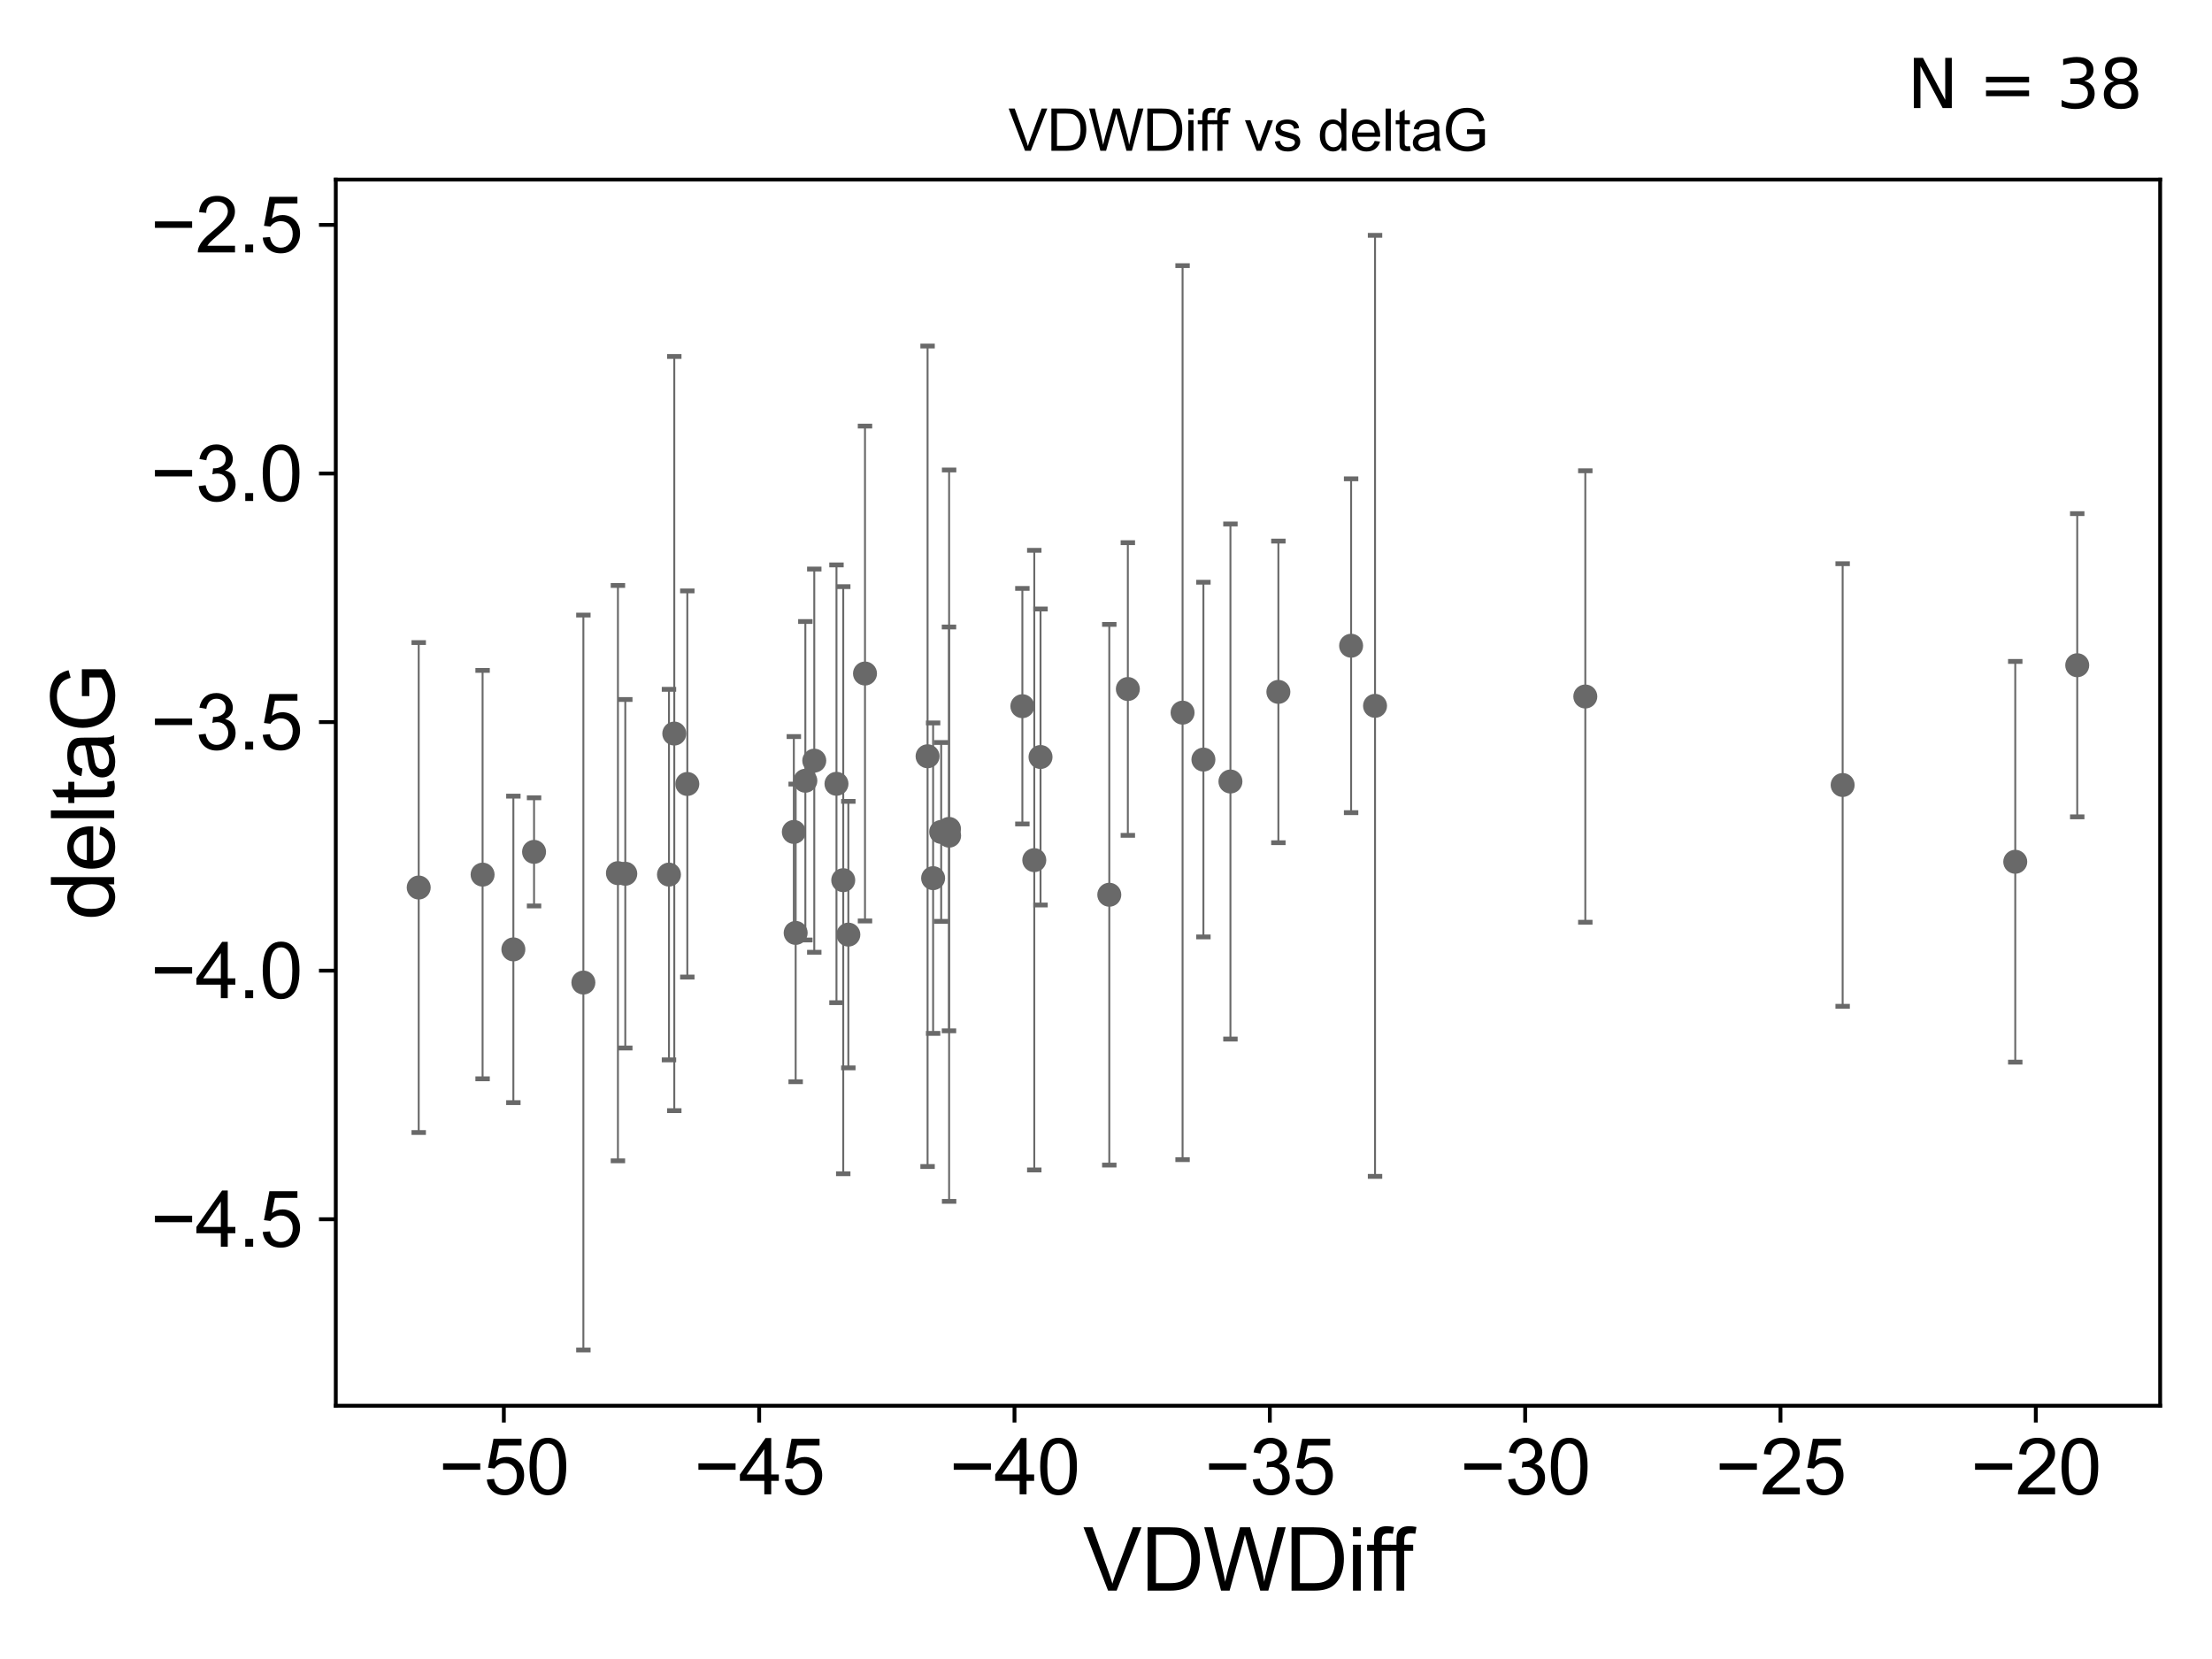 <?xml version="1.0" encoding="utf-8" standalone="no"?>
<!DOCTYPE svg PUBLIC "-//W3C//DTD SVG 1.1//EN"
  "http://www.w3.org/Graphics/SVG/1.1/DTD/svg11.dtd">
<svg xmlns:xlink="http://www.w3.org/1999/xlink" width="460.8pt" height="345.6pt" viewBox="0 0 460.8 345.6" xmlns="http://www.w3.org/2000/svg" version="1.1">
 <defs>
  <style type="text/css">*{stroke-linejoin: round; stroke-linecap: butt}</style>
 </defs>
 <g id="figure_1">
  <g id="patch_1">
   <path d="M 0 345.6 
L 460.8 345.6 
L 460.8 0 
L 0 0 
z
" style="fill: #ffffff"/>
  </g>
  <g id="axes_1">
   <g id="patch_2">
    <path d="M 69.95 292.84 
L 450 292.84 
L 450 37.411 
L 69.95 37.411 
z
" style="fill: #ffffff"/>
   </g>
   <g id="PathCollection_1">
    <defs>
     <path id="mc0dd5603f1" d="M 0 1.118 
C 0.297 1.118 0.581 1 0.791 0.791 
C 1 0.581 1.118 0.297 1.118 0 
C 1.118 -0.297 1 -0.581 0.791 -0.791 
C 0.581 -1 0.297 -1.118 0 -1.118 
C -0.297 -1.118 -0.581 -1 -0.791 -0.791 
C -1 -0.581 -1.118 -0.297 -1.118 0 
C -1.118 0.297 -1 0.581 -0.791 0.791 
C -0.581 1 -0.297 1.118 0 1.118 
z
" style="stroke: #696969"/>
    </defs>
    <g clip-path="url(#pb5e8faed58)">
     <use xlink:href="#mc0dd5603f1" x="165.371" y="173.308" style="fill: #696969; stroke: #696969"/>
     <use xlink:href="#mc0dd5603f1" x="128.725" y="181.894" style="fill: #696969; stroke: #696969"/>
     <use xlink:href="#mc0dd5603f1" x="169.627" y="158.456" style="fill: #696969; stroke: #696969"/>
     <use xlink:href="#mc0dd5603f1" x="87.225" y="184.888" style="fill: #696969; stroke: #696969"/>
     <use xlink:href="#mc0dd5603f1" x="196.065" y="173.307" style="fill: #696969; stroke: #696969"/>
     <use xlink:href="#mc0dd5603f1" x="167.769" y="162.642" style="fill: #696969; stroke: #696969"/>
     <use xlink:href="#mc0dd5603f1" x="165.752" y="194.342" style="fill: #696969; stroke: #696969"/>
     <use xlink:href="#mc0dd5603f1" x="130.259" y="182.02" style="fill: #696969; stroke: #696969"/>
     <use xlink:href="#mc0dd5603f1" x="106.943" y="197.775" style="fill: #696969; stroke: #696969"/>
     <use xlink:href="#mc0dd5603f1" x="180.194" y="140.308" style="fill: #696969; stroke: #696969"/>
     <use xlink:href="#mc0dd5603f1" x="212.978" y="147.112" style="fill: #696969; stroke: #696969"/>
     <use xlink:href="#mc0dd5603f1" x="140.466" y="152.814" style="fill: #696969; stroke: #696969"/>
     <use xlink:href="#mc0dd5603f1" x="100.533" y="182.199" style="fill: #696969; stroke: #696969"/>
     <use xlink:href="#mc0dd5603f1" x="197.691" y="172.677" style="fill: #696969; stroke: #696969"/>
     <use xlink:href="#mc0dd5603f1" x="139.359" y="182.194" style="fill: #696969; stroke: #696969"/>
     <use xlink:href="#mc0dd5603f1" x="215.46" y="179.182" style="fill: #696969; stroke: #696969"/>
     <use xlink:href="#mc0dd5603f1" x="174.253" y="163.28" style="fill: #696969; stroke: #696969"/>
     <use xlink:href="#mc0dd5603f1" x="197.717" y="174.083" style="fill: #696969; stroke: #696969"/>
     <use xlink:href="#mc0dd5603f1" x="193.231" y="157.545" style="fill: #696969; stroke: #696969"/>
     <use xlink:href="#mc0dd5603f1" x="121.528" y="204.683" style="fill: #696969; stroke: #696969"/>
     <use xlink:href="#mc0dd5603f1" x="194.385" y="182.938" style="fill: #696969; stroke: #696969"/>
     <use xlink:href="#mc0dd5603f1" x="175.662" y="183.358" style="fill: #696969; stroke: #696969"/>
     <use xlink:href="#mc0dd5603f1" x="111.254" y="177.459" style="fill: #696969; stroke: #696969"/>
     <use xlink:href="#mc0dd5603f1" x="143.181" y="163.318" style="fill: #696969; stroke: #696969"/>
     <use xlink:href="#mc0dd5603f1" x="176.726" y="194.697" style="fill: #696969; stroke: #696969"/>
     <use xlink:href="#mc0dd5603f1" x="266.31" y="144.134" style="fill: #696969; stroke: #696969"/>
     <use xlink:href="#mc0dd5603f1" x="231.086" y="186.39" style="fill: #696969; stroke: #696969"/>
     <use xlink:href="#mc0dd5603f1" x="281.46" y="134.518" style="fill: #696969; stroke: #696969"/>
     <use xlink:href="#mc0dd5603f1" x="250.693" y="158.234" style="fill: #696969; stroke: #696969"/>
     <use xlink:href="#mc0dd5603f1" x="216.761" y="157.697" style="fill: #696969; stroke: #696969"/>
     <use xlink:href="#mc0dd5603f1" x="246.352" y="148.456" style="fill: #696969; stroke: #696969"/>
     <use xlink:href="#mc0dd5603f1" x="286.446" y="147.04" style="fill: #696969; stroke: #696969"/>
     <use xlink:href="#mc0dd5603f1" x="234.951" y="143.534" style="fill: #696969; stroke: #696969"/>
     <use xlink:href="#mc0dd5603f1" x="256.322" y="162.803" style="fill: #696969; stroke: #696969"/>
     <use xlink:href="#mc0dd5603f1" x="330.249" y="145.094" style="fill: #696969; stroke: #696969"/>
     <use xlink:href="#mc0dd5603f1" x="419.815" y="179.524" style="fill: #696969; stroke: #696969"/>
     <use xlink:href="#mc0dd5603f1" x="383.857" y="163.531" style="fill: #696969; stroke: #696969"/>
     <use xlink:href="#mc0dd5603f1" x="432.725" y="138.58" style="fill: #696969; stroke: #696969"/>
    </g>
   </g>
   <g id="matplotlib.axis_1">
    <g id="xtick_1">
     <g id="line2d_1">
      <defs>
       <path id="m5064ff37ea" d="M 0 0 
L 0 3.5 
" style="stroke: #000000; stroke-width: 0.8"/>
      </defs>
      <g>
       <use xlink:href="#m5064ff37ea" x="104.959" y="292.84" style="stroke: #000000; stroke-width: 0.8"/>
      </g>
     </g>
     <g id="text_1">
      <!-- −50 -->
      <g transform="translate(91.389 311.293)scale(0.16 -0.16)">
       <defs>
        <path id="ArialMT-2212" d="M 3381 1997 
L 356 1997 
L 356 2522 
L 3381 2522 
L 3381 1997 
z
" transform="scale(0.016)"/>
        <path id="ArialMT-35" d="M 266 1200 
L 856 1250 
Q 922 819 1161 601 
Q 1400 384 1738 384 
Q 2144 384 2425 690 
Q 2706 997 2706 1503 
Q 2706 1984 2436 2262 
Q 2166 2541 1728 2541 
Q 1456 2541 1237 2417 
Q 1019 2294 894 2097 
L 366 2166 
L 809 4519 
L 3088 4519 
L 3088 3981 
L 1259 3981 
L 1013 2750 
Q 1425 3038 1878 3038 
Q 2478 3038 2890 2622 
Q 3303 2206 3303 1553 
Q 3303 931 2941 478 
Q 2500 -78 1738 -78 
Q 1113 -78 717 272 
Q 322 622 266 1200 
z
" transform="scale(0.016)"/>
        <path id="ArialMT-30" d="M 266 2259 
Q 266 3072 433 3567 
Q 600 4063 929 4331 
Q 1259 4600 1759 4600 
Q 2128 4600 2406 4451 
Q 2684 4303 2865 4023 
Q 3047 3744 3150 3342 
Q 3253 2941 3253 2259 
Q 3253 1453 3087 958 
Q 2922 463 2592 192 
Q 2263 -78 1759 -78 
Q 1097 -78 719 397 
Q 266 969 266 2259 
z
M 844 2259 
Q 844 1131 1108 757 
Q 1372 384 1759 384 
Q 2147 384 2411 759 
Q 2675 1134 2675 2259 
Q 2675 3391 2411 3762 
Q 2147 4134 1753 4134 
Q 1366 4134 1134 3806 
Q 844 3388 844 2259 
z
" transform="scale(0.016)"/>
       </defs>
       <use xlink:href="#ArialMT-2212"/>
       <use xlink:href="#ArialMT-35" x="58.398"/>
       <use xlink:href="#ArialMT-30" x="114.014"/>
      </g>
     </g>
    </g>
    <g id="xtick_2">
     <g id="line2d_2">
      <g>
       <use xlink:href="#m5064ff37ea" x="158.149" y="292.84" style="stroke: #000000; stroke-width: 0.8"/>
      </g>
     </g>
     <g id="text_2">
      <!-- −45 -->
      <g transform="translate(144.579 311.293)scale(0.16 -0.16)">
       <defs>
        <path id="ArialMT-34" d="M 2069 0 
L 2069 1097 
L 81 1097 
L 81 1613 
L 2172 4581 
L 2631 4581 
L 2631 1613 
L 3250 1613 
L 3250 1097 
L 2631 1097 
L 2631 0 
L 2069 0 
z
M 2069 1613 
L 2069 3678 
L 634 1613 
L 2069 1613 
z
" transform="scale(0.016)"/>
       </defs>
       <use xlink:href="#ArialMT-2212"/>
       <use xlink:href="#ArialMT-34" x="58.398"/>
       <use xlink:href="#ArialMT-35" x="114.014"/>
      </g>
     </g>
    </g>
    <g id="xtick_3">
     <g id="line2d_3">
      <g>
       <use xlink:href="#m5064ff37ea" x="211.338" y="292.84" style="stroke: #000000; stroke-width: 0.8"/>
      </g>
     </g>
     <g id="text_3">
      <!-- −40 -->
      <g transform="translate(197.768 311.293)scale(0.16 -0.16)">
       <use xlink:href="#ArialMT-2212"/>
       <use xlink:href="#ArialMT-34" x="58.398"/>
       <use xlink:href="#ArialMT-30" x="114.014"/>
      </g>
     </g>
    </g>
    <g id="xtick_4">
     <g id="line2d_4">
      <g>
       <use xlink:href="#m5064ff37ea" x="264.528" y="292.84" style="stroke: #000000; stroke-width: 0.8"/>
      </g>
     </g>
     <g id="text_4">
      <!-- −35 -->
      <g transform="translate(250.958 311.293)scale(0.16 -0.16)">
       <defs>
        <path id="ArialMT-33" d="M 269 1209 
L 831 1284 
Q 928 806 1161 595 
Q 1394 384 1728 384 
Q 2125 384 2398 659 
Q 2672 934 2672 1341 
Q 2672 1728 2419 1979 
Q 2166 2231 1775 2231 
Q 1616 2231 1378 2169 
L 1441 2663 
Q 1497 2656 1531 2656 
Q 1891 2656 2178 2843 
Q 2466 3031 2466 3422 
Q 2466 3731 2256 3934 
Q 2047 4138 1716 4138 
Q 1388 4138 1169 3931 
Q 950 3725 888 3313 
L 325 3413 
Q 428 3978 793 4289 
Q 1159 4600 1703 4600 
Q 2078 4600 2393 4439 
Q 2709 4278 2876 4000 
Q 3044 3722 3044 3409 
Q 3044 3113 2884 2869 
Q 2725 2625 2413 2481 
Q 2819 2388 3044 2092 
Q 3269 1797 3269 1353 
Q 3269 753 2831 336 
Q 2394 -81 1725 -81 
Q 1122 -81 723 278 
Q 325 638 269 1209 
z
" transform="scale(0.016)"/>
       </defs>
       <use xlink:href="#ArialMT-2212"/>
       <use xlink:href="#ArialMT-33" x="58.398"/>
       <use xlink:href="#ArialMT-35" x="114.014"/>
      </g>
     </g>
    </g>
    <g id="xtick_5">
     <g id="line2d_5">
      <g>
       <use xlink:href="#m5064ff37ea" x="317.718" y="292.84" style="stroke: #000000; stroke-width: 0.8"/>
      </g>
     </g>
     <g id="text_5">
      <!-- −30 -->
      <g transform="translate(304.148 311.293)scale(0.16 -0.16)">
       <use xlink:href="#ArialMT-2212"/>
       <use xlink:href="#ArialMT-33" x="58.398"/>
       <use xlink:href="#ArialMT-30" x="114.014"/>
      </g>
     </g>
    </g>
    <g id="xtick_6">
     <g id="line2d_6">
      <g>
       <use xlink:href="#m5064ff37ea" x="370.907" y="292.84" style="stroke: #000000; stroke-width: 0.8"/>
      </g>
     </g>
     <g id="text_6">
      <!-- −25 -->
      <g transform="translate(357.337 311.293)scale(0.16 -0.16)">
       <defs>
        <path id="ArialMT-32" d="M 3222 541 
L 3222 0 
L 194 0 
Q 188 203 259 391 
Q 375 700 629 1000 
Q 884 1300 1366 1694 
Q 2113 2306 2375 2664 
Q 2638 3022 2638 3341 
Q 2638 3675 2398 3904 
Q 2159 4134 1775 4134 
Q 1369 4134 1125 3890 
Q 881 3647 878 3216 
L 300 3275 
Q 359 3922 746 4261 
Q 1134 4600 1788 4600 
Q 2447 4600 2831 4234 
Q 3216 3869 3216 3328 
Q 3216 3053 3103 2787 
Q 2991 2522 2730 2228 
Q 2469 1934 1863 1422 
Q 1356 997 1212 845 
Q 1069 694 975 541 
L 3222 541 
z
" transform="scale(0.016)"/>
       </defs>
       <use xlink:href="#ArialMT-2212"/>
       <use xlink:href="#ArialMT-32" x="58.398"/>
       <use xlink:href="#ArialMT-35" x="114.014"/>
      </g>
     </g>
    </g>
    <g id="xtick_7">
     <g id="line2d_7">
      <g>
       <use xlink:href="#m5064ff37ea" x="424.097" y="292.84" style="stroke: #000000; stroke-width: 0.8"/>
      </g>
     </g>
     <g id="text_7">
      <!-- −20 -->
      <g transform="translate(410.527 311.293)scale(0.16 -0.16)">
       <use xlink:href="#ArialMT-2212"/>
       <use xlink:href="#ArialMT-32" x="58.398"/>
       <use xlink:href="#ArialMT-30" x="114.014"/>
      </g>
     </g>
    </g>
    <g id="text_8">
     <!-- VDWDiff -->
     <g transform="translate(225.634 331.357)scale(0.18 -0.18)">
      <defs>
       <path id="ArialMT-56" d="M 1803 0 
L 28 4581 
L 684 4581 
L 1875 1253 
Q 2019 853 2116 503 
Q 2222 878 2363 1253 
L 3600 4581 
L 4219 4581 
L 2425 0 
L 1803 0 
z
" transform="scale(0.016)"/>
       <path id="ArialMT-44" d="M 494 0 
L 494 4581 
L 2072 4581 
Q 2606 4581 2888 4516 
Q 3281 4425 3559 4188 
Q 3922 3881 4101 3404 
Q 4281 2928 4281 2316 
Q 4281 1794 4159 1391 
Q 4038 988 3847 723 
Q 3656 459 3429 307 
Q 3203 156 2883 78 
Q 2563 0 2147 0 
L 494 0 
z
M 1100 541 
L 2078 541 
Q 2531 541 2789 625 
Q 3047 709 3200 863 
Q 3416 1078 3536 1442 
Q 3656 1806 3656 2325 
Q 3656 3044 3420 3430 
Q 3184 3816 2847 3947 
Q 2603 4041 2063 4041 
L 1100 4041 
L 1100 541 
z
" transform="scale(0.016)"/>
       <path id="ArialMT-57" d="M 1294 0 
L 78 4581 
L 700 4581 
L 1397 1578 
Q 1509 1106 1591 641 
Q 1766 1375 1797 1488 
L 2669 4581 
L 3400 4581 
L 4056 2263 
Q 4303 1400 4413 641 
Q 4500 1075 4641 1638 
L 5359 4581 
L 5969 4581 
L 4713 0 
L 4128 0 
L 3163 3491 
Q 3041 3928 3019 4028 
Q 2947 3713 2884 3491 
L 1913 0 
L 1294 0 
z
" transform="scale(0.016)"/>
       <path id="ArialMT-69" d="M 425 3934 
L 425 4581 
L 988 4581 
L 988 3934 
L 425 3934 
z
M 425 0 
L 425 3319 
L 988 3319 
L 988 0 
L 425 0 
z
" transform="scale(0.016)"/>
       <path id="ArialMT-66" d="M 556 0 
L 556 2881 
L 59 2881 
L 59 3319 
L 556 3319 
L 556 3672 
Q 556 4006 616 4169 
Q 697 4388 901 4523 
Q 1106 4659 1475 4659 
Q 1713 4659 2000 4603 
L 1916 4113 
Q 1741 4144 1584 4144 
Q 1328 4144 1222 4034 
Q 1116 3925 1116 3625 
L 1116 3319 
L 1763 3319 
L 1763 2881 
L 1116 2881 
L 1116 0 
L 556 0 
z
" transform="scale(0.016)"/>
      </defs>
      <use xlink:href="#ArialMT-56"/>
      <use xlink:href="#ArialMT-44" x="66.699"/>
      <use xlink:href="#ArialMT-57" x="138.916"/>
      <use xlink:href="#ArialMT-44" x="233.301"/>
      <use xlink:href="#ArialMT-69" x="305.518"/>
      <use xlink:href="#ArialMT-66" x="327.734"/>
      <use xlink:href="#ArialMT-66" x="353.768"/>
     </g>
    </g>
   </g>
   <g id="matplotlib.axis_2">
    <g id="ytick_1">
     <g id="line2d_8">
      <defs>
       <path id="m01bcdef61e" d="M 0 0 
L -3.5 0 
" style="stroke: #000000; stroke-width: 0.8"/>
      </defs>
      <g>
       <use xlink:href="#m01bcdef61e" x="69.95" y="253.992" style="stroke: #000000; stroke-width: 0.8"/>
      </g>
     </g>
     <g id="text_9">
      <!-- −4.5 -->
      <g transform="translate(31.365 259.718)scale(0.16 -0.16)">
       <defs>
        <path id="ArialMT-2e" d="M 581 0 
L 581 641 
L 1222 641 
L 1222 0 
L 581 0 
z
" transform="scale(0.016)"/>
       </defs>
       <use xlink:href="#ArialMT-2212"/>
       <use xlink:href="#ArialMT-34" x="58.398"/>
       <use xlink:href="#ArialMT-2e" x="114.014"/>
       <use xlink:href="#ArialMT-35" x="141.797"/>
      </g>
     </g>
    </g>
    <g id="ytick_2">
     <g id="line2d_9">
      <g>
       <use xlink:href="#m01bcdef61e" x="69.95" y="202.207" style="stroke: #000000; stroke-width: 0.8"/>
      </g>
     </g>
     <g id="text_10">
      <!-- −4.0 -->
      <g transform="translate(31.365 207.933)scale(0.16 -0.16)">
       <use xlink:href="#ArialMT-2212"/>
       <use xlink:href="#ArialMT-34" x="58.398"/>
       <use xlink:href="#ArialMT-2e" x="114.014"/>
       <use xlink:href="#ArialMT-30" x="141.797"/>
      </g>
     </g>
    </g>
    <g id="ytick_3">
     <g id="line2d_10">
      <g>
       <use xlink:href="#m01bcdef61e" x="69.95" y="150.422" style="stroke: #000000; stroke-width: 0.8"/>
      </g>
     </g>
     <g id="text_11">
      <!-- −3.5 -->
      <g transform="translate(31.365 156.148)scale(0.16 -0.16)">
       <use xlink:href="#ArialMT-2212"/>
       <use xlink:href="#ArialMT-33" x="58.398"/>
       <use xlink:href="#ArialMT-2e" x="114.014"/>
       <use xlink:href="#ArialMT-35" x="141.797"/>
      </g>
     </g>
    </g>
    <g id="ytick_4">
     <g id="line2d_11">
      <g>
       <use xlink:href="#m01bcdef61e" x="69.95" y="98.637" style="stroke: #000000; stroke-width: 0.8"/>
      </g>
     </g>
     <g id="text_12">
      <!-- −3.0 -->
      <g transform="translate(31.365 104.363)scale(0.16 -0.16)">
       <use xlink:href="#ArialMT-2212"/>
       <use xlink:href="#ArialMT-33" x="58.398"/>
       <use xlink:href="#ArialMT-2e" x="114.014"/>
       <use xlink:href="#ArialMT-30" x="141.797"/>
      </g>
     </g>
    </g>
    <g id="ytick_5">
     <g id="line2d_12">
      <g>
       <use xlink:href="#m01bcdef61e" x="69.95" y="46.852" style="stroke: #000000; stroke-width: 0.8"/>
      </g>
     </g>
     <g id="text_13">
      <!-- −2.5 -->
      <g transform="translate(31.365 52.578)scale(0.16 -0.16)">
       <use xlink:href="#ArialMT-2212"/>
       <use xlink:href="#ArialMT-32" x="58.398"/>
       <use xlink:href="#ArialMT-2e" x="114.014"/>
       <use xlink:href="#ArialMT-35" x="141.797"/>
      </g>
     </g>
    </g>
    <g id="text_14">
     <!-- deltaG -->
     <g transform="translate(23.788 191.64)rotate(-90)scale(0.18 -0.18)">
      <defs>
       <path id="ArialMT-64" d="M 2575 0 
L 2575 419 
Q 2259 -75 1647 -75 
Q 1250 -75 917 144 
Q 584 363 401 755 
Q 219 1147 219 1656 
Q 219 2153 384 2558 
Q 550 2963 881 3178 
Q 1213 3394 1622 3394 
Q 1922 3394 2156 3267 
Q 2391 3141 2538 2938 
L 2538 4581 
L 3097 4581 
L 3097 0 
L 2575 0 
z
M 797 1656 
Q 797 1019 1065 703 
Q 1334 388 1700 388 
Q 2069 388 2326 689 
Q 2584 991 2584 1609 
Q 2584 2291 2321 2609 
Q 2059 2928 1675 2928 
Q 1300 2928 1048 2622 
Q 797 2316 797 1656 
z
" transform="scale(0.016)"/>
       <path id="ArialMT-65" d="M 2694 1069 
L 3275 997 
Q 3138 488 2766 206 
Q 2394 -75 1816 -75 
Q 1088 -75 661 373 
Q 234 822 234 1631 
Q 234 2469 665 2931 
Q 1097 3394 1784 3394 
Q 2450 3394 2872 2941 
Q 3294 2488 3294 1666 
Q 3294 1616 3291 1516 
L 816 1516 
Q 847 969 1125 678 
Q 1403 388 1819 388 
Q 2128 388 2347 550 
Q 2566 713 2694 1069 
z
M 847 1978 
L 2700 1978 
Q 2663 2397 2488 2606 
Q 2219 2931 1791 2931 
Q 1403 2931 1139 2672 
Q 875 2413 847 1978 
z
" transform="scale(0.016)"/>
       <path id="ArialMT-6c" d="M 409 0 
L 409 4581 
L 972 4581 
L 972 0 
L 409 0 
z
" transform="scale(0.016)"/>
       <path id="ArialMT-74" d="M 1650 503 
L 1731 6 
Q 1494 -44 1306 -44 
Q 1000 -44 831 53 
Q 663 150 594 308 
Q 525 466 525 972 
L 525 2881 
L 113 2881 
L 113 3319 
L 525 3319 
L 525 4141 
L 1084 4478 
L 1084 3319 
L 1650 3319 
L 1650 2881 
L 1084 2881 
L 1084 941 
Q 1084 700 1114 631 
Q 1144 563 1211 522 
Q 1278 481 1403 481 
Q 1497 481 1650 503 
z
" transform="scale(0.016)"/>
       <path id="ArialMT-61" d="M 2588 409 
Q 2275 144 1986 34 
Q 1697 -75 1366 -75 
Q 819 -75 525 192 
Q 231 459 231 875 
Q 231 1119 342 1320 
Q 453 1522 633 1644 
Q 813 1766 1038 1828 
Q 1203 1872 1538 1913 
Q 2219 1994 2541 2106 
Q 2544 2222 2544 2253 
Q 2544 2597 2384 2738 
Q 2169 2928 1744 2928 
Q 1347 2928 1158 2789 
Q 969 2650 878 2297 
L 328 2372 
Q 403 2725 575 2942 
Q 747 3159 1072 3276 
Q 1397 3394 1825 3394 
Q 2250 3394 2515 3294 
Q 2781 3194 2906 3042 
Q 3031 2891 3081 2659 
Q 3109 2516 3109 2141 
L 3109 1391 
Q 3109 606 3145 398 
Q 3181 191 3288 0 
L 2700 0 
Q 2613 175 2588 409 
z
M 2541 1666 
Q 2234 1541 1622 1453 
Q 1275 1403 1131 1340 
Q 988 1278 909 1158 
Q 831 1038 831 891 
Q 831 666 1001 516 
Q 1172 366 1500 366 
Q 1825 366 2078 508 
Q 2331 650 2450 897 
Q 2541 1088 2541 1459 
L 2541 1666 
z
" transform="scale(0.016)"/>
       <path id="ArialMT-47" d="M 2638 1797 
L 2638 2334 
L 4578 2338 
L 4578 638 
Q 4131 281 3656 101 
Q 3181 -78 2681 -78 
Q 2006 -78 1454 211 
Q 903 500 622 1047 
Q 341 1594 341 2269 
Q 341 2938 620 3517 
Q 900 4097 1425 4378 
Q 1950 4659 2634 4659 
Q 3131 4659 3532 4498 
Q 3934 4338 4162 4050 
Q 4391 3763 4509 3300 
L 3963 3150 
Q 3859 3500 3706 3700 
Q 3553 3900 3268 4020 
Q 2984 4141 2638 4141 
Q 2222 4141 1919 4014 
Q 1616 3888 1430 3681 
Q 1244 3475 1141 3228 
Q 966 2803 966 2306 
Q 966 1694 1177 1281 
Q 1388 869 1791 669 
Q 2194 469 2647 469 
Q 3041 469 3416 620 
Q 3791 772 3984 944 
L 3984 1797 
L 2638 1797 
z
" transform="scale(0.016)"/>
      </defs>
      <use xlink:href="#ArialMT-64"/>
      <use xlink:href="#ArialMT-65" x="55.615"/>
      <use xlink:href="#ArialMT-6c" x="111.23"/>
      <use xlink:href="#ArialMT-74" x="133.447"/>
      <use xlink:href="#ArialMT-61" x="161.23"/>
      <use xlink:href="#ArialMT-47" x="216.846"/>
     </g>
    </g>
   </g>
   <g id="LineCollection_1">
    <path d="M 165.371 193.176 
L 165.371 153.44 
" clip-path="url(#pb5e8faed58)" style="fill: none; stroke: #696969; stroke-width: 0.4"/>
    <path d="M 128.725 241.824 
L 128.725 121.965 
" clip-path="url(#pb5e8faed58)" style="fill: none; stroke: #696969; stroke-width: 0.4"/>
    <path d="M 169.627 198.37 
L 169.627 118.543 
" clip-path="url(#pb5e8faed58)" style="fill: none; stroke: #696969; stroke-width: 0.4"/>
    <path d="M 87.225 235.92 
L 87.225 133.857 
" clip-path="url(#pb5e8faed58)" style="fill: none; stroke: #696969; stroke-width: 0.4"/>
    <path d="M 196.065 191.937 
L 196.065 154.676 
" clip-path="url(#pb5e8faed58)" style="fill: none; stroke: #696969; stroke-width: 0.4"/>
    <path d="M 167.769 195.812 
L 167.769 129.472 
" clip-path="url(#pb5e8faed58)" style="fill: none; stroke: #696969; stroke-width: 0.4"/>
    <path d="M 165.752 225.347 
L 165.752 163.338 
" clip-path="url(#pb5e8faed58)" style="fill: none; stroke: #696969; stroke-width: 0.4"/>
    <path d="M 130.259 218.32 
L 130.259 145.721 
" clip-path="url(#pb5e8faed58)" style="fill: none; stroke: #696969; stroke-width: 0.4"/>
    <path d="M 106.943 229.7 
L 106.943 165.851 
" clip-path="url(#pb5e8faed58)" style="fill: none; stroke: #696969; stroke-width: 0.4"/>
    <path d="M 180.194 191.854 
L 180.194 88.763 
" clip-path="url(#pb5e8faed58)" style="fill: none; stroke: #696969; stroke-width: 0.4"/>
    <path d="M 212.978 171.645 
L 212.978 122.578 
" clip-path="url(#pb5e8faed58)" style="fill: none; stroke: #696969; stroke-width: 0.4"/>
    <path d="M 140.466 231.372 
L 140.466 74.256 
" clip-path="url(#pb5e8faed58)" style="fill: none; stroke: #696969; stroke-width: 0.4"/>
    <path d="M 100.533 224.736 
L 100.533 139.662 
" clip-path="url(#pb5e8faed58)" style="fill: none; stroke: #696969; stroke-width: 0.4"/>
    <path d="M 197.691 214.738 
L 197.691 130.616 
" clip-path="url(#pb5e8faed58)" style="fill: none; stroke: #696969; stroke-width: 0.4"/>
    <path d="M 139.359 220.79 
L 139.359 143.599 
" clip-path="url(#pb5e8faed58)" style="fill: none; stroke: #696969; stroke-width: 0.4"/>
    <path d="M 215.46 243.721 
L 215.46 114.643 
" clip-path="url(#pb5e8faed58)" style="fill: none; stroke: #696969; stroke-width: 0.4"/>
    <path d="M 174.253 208.877 
L 174.253 117.683 
" clip-path="url(#pb5e8faed58)" style="fill: none; stroke: #696969; stroke-width: 0.4"/>
    <path d="M 197.717 250.264 
L 197.717 97.902 
" clip-path="url(#pb5e8faed58)" style="fill: none; stroke: #696969; stroke-width: 0.4"/>
    <path d="M 193.231 243.006 
L 193.231 72.084 
" clip-path="url(#pb5e8faed58)" style="fill: none; stroke: #696969; stroke-width: 0.4"/>
    <path d="M 121.528 281.23 
L 121.528 128.137 
" clip-path="url(#pb5e8faed58)" style="fill: none; stroke: #696969; stroke-width: 0.4"/>
    <path d="M 194.385 215.274 
L 194.385 150.602 
" clip-path="url(#pb5e8faed58)" style="fill: none; stroke: #696969; stroke-width: 0.4"/>
    <path d="M 175.662 244.51 
L 175.662 122.206 
" clip-path="url(#pb5e8faed58)" style="fill: none; stroke: #696969; stroke-width: 0.4"/>
    <path d="M 111.254 188.724 
L 111.254 166.194 
" clip-path="url(#pb5e8faed58)" style="fill: none; stroke: #696969; stroke-width: 0.4"/>
    <path d="M 143.181 203.539 
L 143.181 123.098 
" clip-path="url(#pb5e8faed58)" style="fill: none; stroke: #696969; stroke-width: 0.4"/>
    <path d="M 176.726 222.455 
L 176.726 166.939 
" clip-path="url(#pb5e8faed58)" style="fill: none; stroke: #696969; stroke-width: 0.4"/>
    <path d="M 266.31 175.549 
L 266.31 112.719 
" clip-path="url(#pb5e8faed58)" style="fill: none; stroke: #696969; stroke-width: 0.4"/>
    <path d="M 231.086 242.708 
L 231.086 130.073 
" clip-path="url(#pb5e8faed58)" style="fill: none; stroke: #696969; stroke-width: 0.4"/>
    <path d="M 281.46 169.29 
L 281.46 99.746 
" clip-path="url(#pb5e8faed58)" style="fill: none; stroke: #696969; stroke-width: 0.4"/>
    <path d="M 250.693 195.176 
L 250.693 121.291 
" clip-path="url(#pb5e8faed58)" style="fill: none; stroke: #696969; stroke-width: 0.4"/>
    <path d="M 216.761 188.532 
L 216.761 126.861 
" clip-path="url(#pb5e8faed58)" style="fill: none; stroke: #696969; stroke-width: 0.4"/>
    <path d="M 246.352 241.574 
L 246.352 55.337 
" clip-path="url(#pb5e8faed58)" style="fill: none; stroke: #696969; stroke-width: 0.4"/>
    <path d="M 286.446 245.058 
L 286.446 49.022 
" clip-path="url(#pb5e8faed58)" style="fill: none; stroke: #696969; stroke-width: 0.4"/>
    <path d="M 234.951 174.017 
L 234.951 113.051 
" clip-path="url(#pb5e8faed58)" style="fill: none; stroke: #696969; stroke-width: 0.4"/>
    <path d="M 256.322 216.453 
L 256.322 109.153 
" clip-path="url(#pb5e8faed58)" style="fill: none; stroke: #696969; stroke-width: 0.4"/>
    <path d="M 330.249 192.115 
L 330.249 98.072 
" clip-path="url(#pb5e8faed58)" style="fill: none; stroke: #696969; stroke-width: 0.4"/>
    <path d="M 419.815 221.264 
L 419.815 137.785 
" clip-path="url(#pb5e8faed58)" style="fill: none; stroke: #696969; stroke-width: 0.4"/>
    <path d="M 383.857 209.629 
L 383.857 117.434 
" clip-path="url(#pb5e8faed58)" style="fill: none; stroke: #696969; stroke-width: 0.4"/>
    <path d="M 432.725 170.165 
L 432.725 106.994 
" clip-path="url(#pb5e8faed58)" style="fill: none; stroke: #696969; stroke-width: 0.4"/>
   </g>
   <g id="line2d_13">
    <defs>
     <path id="m890c9f8a53" d="M 1.5 0 
L -1.5 -0 
" style="stroke: #696969"/>
    </defs>
    <g clip-path="url(#pb5e8faed58)">
     <use xlink:href="#m890c9f8a53" x="165.371" y="193.176" style="fill: #696969; stroke: #696969"/>
     <use xlink:href="#m890c9f8a53" x="128.725" y="241.824" style="fill: #696969; stroke: #696969"/>
     <use xlink:href="#m890c9f8a53" x="169.627" y="198.37" style="fill: #696969; stroke: #696969"/>
     <use xlink:href="#m890c9f8a53" x="87.225" y="235.92" style="fill: #696969; stroke: #696969"/>
     <use xlink:href="#m890c9f8a53" x="196.065" y="191.937" style="fill: #696969; stroke: #696969"/>
     <use xlink:href="#m890c9f8a53" x="167.769" y="195.812" style="fill: #696969; stroke: #696969"/>
     <use xlink:href="#m890c9f8a53" x="165.752" y="225.347" style="fill: #696969; stroke: #696969"/>
     <use xlink:href="#m890c9f8a53" x="130.259" y="218.32" style="fill: #696969; stroke: #696969"/>
     <use xlink:href="#m890c9f8a53" x="106.943" y="229.7" style="fill: #696969; stroke: #696969"/>
     <use xlink:href="#m890c9f8a53" x="180.194" y="191.854" style="fill: #696969; stroke: #696969"/>
     <use xlink:href="#m890c9f8a53" x="212.978" y="171.645" style="fill: #696969; stroke: #696969"/>
     <use xlink:href="#m890c9f8a53" x="140.466" y="231.372" style="fill: #696969; stroke: #696969"/>
     <use xlink:href="#m890c9f8a53" x="100.533" y="224.736" style="fill: #696969; stroke: #696969"/>
     <use xlink:href="#m890c9f8a53" x="197.691" y="214.738" style="fill: #696969; stroke: #696969"/>
     <use xlink:href="#m890c9f8a53" x="139.359" y="220.79" style="fill: #696969; stroke: #696969"/>
     <use xlink:href="#m890c9f8a53" x="215.46" y="243.721" style="fill: #696969; stroke: #696969"/>
     <use xlink:href="#m890c9f8a53" x="174.253" y="208.877" style="fill: #696969; stroke: #696969"/>
     <use xlink:href="#m890c9f8a53" x="197.717" y="250.264" style="fill: #696969; stroke: #696969"/>
     <use xlink:href="#m890c9f8a53" x="193.231" y="243.006" style="fill: #696969; stroke: #696969"/>
     <use xlink:href="#m890c9f8a53" x="121.528" y="281.23" style="fill: #696969; stroke: #696969"/>
     <use xlink:href="#m890c9f8a53" x="194.385" y="215.274" style="fill: #696969; stroke: #696969"/>
     <use xlink:href="#m890c9f8a53" x="175.662" y="244.51" style="fill: #696969; stroke: #696969"/>
     <use xlink:href="#m890c9f8a53" x="111.254" y="188.724" style="fill: #696969; stroke: #696969"/>
     <use xlink:href="#m890c9f8a53" x="143.181" y="203.539" style="fill: #696969; stroke: #696969"/>
     <use xlink:href="#m890c9f8a53" x="176.726" y="222.455" style="fill: #696969; stroke: #696969"/>
     <use xlink:href="#m890c9f8a53" x="266.31" y="175.549" style="fill: #696969; stroke: #696969"/>
     <use xlink:href="#m890c9f8a53" x="231.086" y="242.708" style="fill: #696969; stroke: #696969"/>
     <use xlink:href="#m890c9f8a53" x="281.46" y="169.29" style="fill: #696969; stroke: #696969"/>
     <use xlink:href="#m890c9f8a53" x="250.693" y="195.176" style="fill: #696969; stroke: #696969"/>
     <use xlink:href="#m890c9f8a53" x="216.761" y="188.532" style="fill: #696969; stroke: #696969"/>
     <use xlink:href="#m890c9f8a53" x="246.352" y="241.574" style="fill: #696969; stroke: #696969"/>
     <use xlink:href="#m890c9f8a53" x="286.446" y="245.058" style="fill: #696969; stroke: #696969"/>
     <use xlink:href="#m890c9f8a53" x="234.951" y="174.017" style="fill: #696969; stroke: #696969"/>
     <use xlink:href="#m890c9f8a53" x="256.322" y="216.453" style="fill: #696969; stroke: #696969"/>
     <use xlink:href="#m890c9f8a53" x="330.249" y="192.115" style="fill: #696969; stroke: #696969"/>
     <use xlink:href="#m890c9f8a53" x="419.815" y="221.264" style="fill: #696969; stroke: #696969"/>
     <use xlink:href="#m890c9f8a53" x="383.857" y="209.629" style="fill: #696969; stroke: #696969"/>
     <use xlink:href="#m890c9f8a53" x="432.725" y="170.165" style="fill: #696969; stroke: #696969"/>
    </g>
   </g>
   <g id="line2d_14">
    <g clip-path="url(#pb5e8faed58)">
     <use xlink:href="#m890c9f8a53" x="165.371" y="153.44" style="fill: #696969; stroke: #696969"/>
     <use xlink:href="#m890c9f8a53" x="128.725" y="121.965" style="fill: #696969; stroke: #696969"/>
     <use xlink:href="#m890c9f8a53" x="169.627" y="118.543" style="fill: #696969; stroke: #696969"/>
     <use xlink:href="#m890c9f8a53" x="87.225" y="133.857" style="fill: #696969; stroke: #696969"/>
     <use xlink:href="#m890c9f8a53" x="196.065" y="154.676" style="fill: #696969; stroke: #696969"/>
     <use xlink:href="#m890c9f8a53" x="167.769" y="129.472" style="fill: #696969; stroke: #696969"/>
     <use xlink:href="#m890c9f8a53" x="165.752" y="163.338" style="fill: #696969; stroke: #696969"/>
     <use xlink:href="#m890c9f8a53" x="130.259" y="145.721" style="fill: #696969; stroke: #696969"/>
     <use xlink:href="#m890c9f8a53" x="106.943" y="165.851" style="fill: #696969; stroke: #696969"/>
     <use xlink:href="#m890c9f8a53" x="180.194" y="88.763" style="fill: #696969; stroke: #696969"/>
     <use xlink:href="#m890c9f8a53" x="212.978" y="122.578" style="fill: #696969; stroke: #696969"/>
     <use xlink:href="#m890c9f8a53" x="140.466" y="74.256" style="fill: #696969; stroke: #696969"/>
     <use xlink:href="#m890c9f8a53" x="100.533" y="139.662" style="fill: #696969; stroke: #696969"/>
     <use xlink:href="#m890c9f8a53" x="197.691" y="130.616" style="fill: #696969; stroke: #696969"/>
     <use xlink:href="#m890c9f8a53" x="139.359" y="143.599" style="fill: #696969; stroke: #696969"/>
     <use xlink:href="#m890c9f8a53" x="215.46" y="114.643" style="fill: #696969; stroke: #696969"/>
     <use xlink:href="#m890c9f8a53" x="174.253" y="117.683" style="fill: #696969; stroke: #696969"/>
     <use xlink:href="#m890c9f8a53" x="197.717" y="97.902" style="fill: #696969; stroke: #696969"/>
     <use xlink:href="#m890c9f8a53" x="193.231" y="72.084" style="fill: #696969; stroke: #696969"/>
     <use xlink:href="#m890c9f8a53" x="121.528" y="128.137" style="fill: #696969; stroke: #696969"/>
     <use xlink:href="#m890c9f8a53" x="194.385" y="150.602" style="fill: #696969; stroke: #696969"/>
     <use xlink:href="#m890c9f8a53" x="175.662" y="122.206" style="fill: #696969; stroke: #696969"/>
     <use xlink:href="#m890c9f8a53" x="111.254" y="166.194" style="fill: #696969; stroke: #696969"/>
     <use xlink:href="#m890c9f8a53" x="143.181" y="123.098" style="fill: #696969; stroke: #696969"/>
     <use xlink:href="#m890c9f8a53" x="176.726" y="166.939" style="fill: #696969; stroke: #696969"/>
     <use xlink:href="#m890c9f8a53" x="266.31" y="112.719" style="fill: #696969; stroke: #696969"/>
     <use xlink:href="#m890c9f8a53" x="231.086" y="130.073" style="fill: #696969; stroke: #696969"/>
     <use xlink:href="#m890c9f8a53" x="281.46" y="99.746" style="fill: #696969; stroke: #696969"/>
     <use xlink:href="#m890c9f8a53" x="250.693" y="121.291" style="fill: #696969; stroke: #696969"/>
     <use xlink:href="#m890c9f8a53" x="216.761" y="126.861" style="fill: #696969; stroke: #696969"/>
     <use xlink:href="#m890c9f8a53" x="246.352" y="55.337" style="fill: #696969; stroke: #696969"/>
     <use xlink:href="#m890c9f8a53" x="286.446" y="49.022" style="fill: #696969; stroke: #696969"/>
     <use xlink:href="#m890c9f8a53" x="234.951" y="113.051" style="fill: #696969; stroke: #696969"/>
     <use xlink:href="#m890c9f8a53" x="256.322" y="109.153" style="fill: #696969; stroke: #696969"/>
     <use xlink:href="#m890c9f8a53" x="330.249" y="98.072" style="fill: #696969; stroke: #696969"/>
     <use xlink:href="#m890c9f8a53" x="419.815" y="137.785" style="fill: #696969; stroke: #696969"/>
     <use xlink:href="#m890c9f8a53" x="383.857" y="117.434" style="fill: #696969; stroke: #696969"/>
     <use xlink:href="#m890c9f8a53" x="432.725" y="106.994" style="fill: #696969; stroke: #696969"/>
    </g>
   </g>
   <g id="line2d_15">
    <defs>
     <path id="m95c50b1f7e" d="M 0 2 
C 0.53 2 1.039 1.789 1.414 1.414 
C 1.789 1.039 2 0.53 2 0 
C 2 -0.53 1.789 -1.039 1.414 -1.414 
C 1.039 -1.789 0.53 -2 0 -2 
C -0.53 -2 -1.039 -1.789 -1.414 -1.414 
C -1.789 -1.039 -2 -0.53 -2 0 
C -2 0.53 -1.789 1.039 -1.414 1.414 
C -1.039 1.789 -0.53 2 0 2 
z
" style="stroke: #696969"/>
    </defs>
    <g clip-path="url(#pb5e8faed58)">
     <use xlink:href="#m95c50b1f7e" x="165.371" y="173.308" style="fill: #696969; stroke: #696969"/>
     <use xlink:href="#m95c50b1f7e" x="128.725" y="181.894" style="fill: #696969; stroke: #696969"/>
     <use xlink:href="#m95c50b1f7e" x="169.627" y="158.456" style="fill: #696969; stroke: #696969"/>
     <use xlink:href="#m95c50b1f7e" x="87.225" y="184.888" style="fill: #696969; stroke: #696969"/>
     <use xlink:href="#m95c50b1f7e" x="196.065" y="173.307" style="fill: #696969; stroke: #696969"/>
     <use xlink:href="#m95c50b1f7e" x="167.769" y="162.642" style="fill: #696969; stroke: #696969"/>
     <use xlink:href="#m95c50b1f7e" x="165.752" y="194.342" style="fill: #696969; stroke: #696969"/>
     <use xlink:href="#m95c50b1f7e" x="130.259" y="182.02" style="fill: #696969; stroke: #696969"/>
     <use xlink:href="#m95c50b1f7e" x="106.943" y="197.775" style="fill: #696969; stroke: #696969"/>
     <use xlink:href="#m95c50b1f7e" x="180.194" y="140.308" style="fill: #696969; stroke: #696969"/>
     <use xlink:href="#m95c50b1f7e" x="212.978" y="147.112" style="fill: #696969; stroke: #696969"/>
     <use xlink:href="#m95c50b1f7e" x="140.466" y="152.814" style="fill: #696969; stroke: #696969"/>
     <use xlink:href="#m95c50b1f7e" x="100.533" y="182.199" style="fill: #696969; stroke: #696969"/>
     <use xlink:href="#m95c50b1f7e" x="197.691" y="172.677" style="fill: #696969; stroke: #696969"/>
     <use xlink:href="#m95c50b1f7e" x="139.359" y="182.194" style="fill: #696969; stroke: #696969"/>
     <use xlink:href="#m95c50b1f7e" x="215.46" y="179.182" style="fill: #696969; stroke: #696969"/>
     <use xlink:href="#m95c50b1f7e" x="174.253" y="163.28" style="fill: #696969; stroke: #696969"/>
     <use xlink:href="#m95c50b1f7e" x="197.717" y="174.083" style="fill: #696969; stroke: #696969"/>
     <use xlink:href="#m95c50b1f7e" x="193.231" y="157.545" style="fill: #696969; stroke: #696969"/>
     <use xlink:href="#m95c50b1f7e" x="121.528" y="204.683" style="fill: #696969; stroke: #696969"/>
     <use xlink:href="#m95c50b1f7e" x="194.385" y="182.938" style="fill: #696969; stroke: #696969"/>
     <use xlink:href="#m95c50b1f7e" x="175.662" y="183.358" style="fill: #696969; stroke: #696969"/>
     <use xlink:href="#m95c50b1f7e" x="111.254" y="177.459" style="fill: #696969; stroke: #696969"/>
     <use xlink:href="#m95c50b1f7e" x="143.181" y="163.318" style="fill: #696969; stroke: #696969"/>
     <use xlink:href="#m95c50b1f7e" x="176.726" y="194.697" style="fill: #696969; stroke: #696969"/>
     <use xlink:href="#m95c50b1f7e" x="266.31" y="144.134" style="fill: #696969; stroke: #696969"/>
     <use xlink:href="#m95c50b1f7e" x="231.086" y="186.39" style="fill: #696969; stroke: #696969"/>
     <use xlink:href="#m95c50b1f7e" x="281.46" y="134.518" style="fill: #696969; stroke: #696969"/>
     <use xlink:href="#m95c50b1f7e" x="250.693" y="158.234" style="fill: #696969; stroke: #696969"/>
     <use xlink:href="#m95c50b1f7e" x="216.761" y="157.697" style="fill: #696969; stroke: #696969"/>
     <use xlink:href="#m95c50b1f7e" x="246.352" y="148.456" style="fill: #696969; stroke: #696969"/>
     <use xlink:href="#m95c50b1f7e" x="286.446" y="147.04" style="fill: #696969; stroke: #696969"/>
     <use xlink:href="#m95c50b1f7e" x="234.951" y="143.534" style="fill: #696969; stroke: #696969"/>
     <use xlink:href="#m95c50b1f7e" x="256.322" y="162.803" style="fill: #696969; stroke: #696969"/>
     <use xlink:href="#m95c50b1f7e" x="330.249" y="145.094" style="fill: #696969; stroke: #696969"/>
     <use xlink:href="#m95c50b1f7e" x="419.815" y="179.524" style="fill: #696969; stroke: #696969"/>
     <use xlink:href="#m95c50b1f7e" x="383.857" y="163.531" style="fill: #696969; stroke: #696969"/>
     <use xlink:href="#m95c50b1f7e" x="432.725" y="138.58" style="fill: #696969; stroke: #696969"/>
    </g>
   </g>
   <g id="patch_3">
    <path d="M 69.95 292.84 
L 69.95 37.411 
" style="fill: none; stroke: #000000; stroke-width: 0.8; stroke-linejoin: miter; stroke-linecap: square"/>
   </g>
   <g id="patch_4">
    <path d="M 450 292.84 
L 450 37.411 
" style="fill: none; stroke: #000000; stroke-width: 0.8; stroke-linejoin: miter; stroke-linecap: square"/>
   </g>
   <g id="patch_5">
    <path d="M 69.95 292.84 
L 450 292.84 
" style="fill: none; stroke: #000000; stroke-width: 0.8; stroke-linejoin: miter; stroke-linecap: square"/>
   </g>
   <g id="patch_6">
    <path d="M 69.95 37.411 
L 450 37.411 
" style="fill: none; stroke: #000000; stroke-width: 0.8; stroke-linejoin: miter; stroke-linecap: square"/>
   </g>
   <g id="text_15">
    <!-- N = 38 -->
    <g transform="translate(397.28 22.506)scale(0.14 -0.14)">
     <defs>
      <path id="DejaVuSans-4e" d="M 628 4666 
L 1478 4666 
L 3547 763 
L 3547 4666 
L 4159 4666 
L 4159 0 
L 3309 0 
L 1241 3903 
L 1241 0 
L 628 0 
L 628 4666 
z
" transform="scale(0.016)"/>
      <path id="DejaVuSans-20" transform="scale(0.016)"/>
      <path id="DejaVuSans-3d" d="M 678 2906 
L 4684 2906 
L 4684 2381 
L 678 2381 
L 678 2906 
z
M 678 1631 
L 4684 1631 
L 4684 1100 
L 678 1100 
L 678 1631 
z
" transform="scale(0.016)"/>
      <path id="DejaVuSans-33" d="M 2597 2516 
Q 3050 2419 3304 2112 
Q 3559 1806 3559 1356 
Q 3559 666 3084 287 
Q 2609 -91 1734 -91 
Q 1441 -91 1130 -33 
Q 819 25 488 141 
L 488 750 
Q 750 597 1062 519 
Q 1375 441 1716 441 
Q 2309 441 2620 675 
Q 2931 909 2931 1356 
Q 2931 1769 2642 2001 
Q 2353 2234 1838 2234 
L 1294 2234 
L 1294 2753 
L 1863 2753 
Q 2328 2753 2575 2939 
Q 2822 3125 2822 3475 
Q 2822 3834 2567 4026 
Q 2313 4219 1838 4219 
Q 1578 4219 1281 4162 
Q 984 4106 628 3988 
L 628 4550 
Q 988 4650 1302 4700 
Q 1616 4750 1894 4750 
Q 2613 4750 3031 4423 
Q 3450 4097 3450 3541 
Q 3450 3153 3228 2886 
Q 3006 2619 2597 2516 
z
" transform="scale(0.016)"/>
      <path id="DejaVuSans-38" d="M 2034 2216 
Q 1584 2216 1326 1975 
Q 1069 1734 1069 1313 
Q 1069 891 1326 650 
Q 1584 409 2034 409 
Q 2484 409 2743 651 
Q 3003 894 3003 1313 
Q 3003 1734 2745 1975 
Q 2488 2216 2034 2216 
z
M 1403 2484 
Q 997 2584 770 2862 
Q 544 3141 544 3541 
Q 544 4100 942 4425 
Q 1341 4750 2034 4750 
Q 2731 4750 3128 4425 
Q 3525 4100 3525 3541 
Q 3525 3141 3298 2862 
Q 3072 2584 2669 2484 
Q 3125 2378 3379 2068 
Q 3634 1759 3634 1313 
Q 3634 634 3220 271 
Q 2806 -91 2034 -91 
Q 1263 -91 848 271 
Q 434 634 434 1313 
Q 434 1759 690 2068 
Q 947 2378 1403 2484 
z
M 1172 3481 
Q 1172 3119 1398 2916 
Q 1625 2713 2034 2713 
Q 2441 2713 2670 2916 
Q 2900 3119 2900 3481 
Q 2900 3844 2670 4047 
Q 2441 4250 2034 4250 
Q 1625 4250 1398 4047 
Q 1172 3844 1172 3481 
z
" transform="scale(0.016)"/>
     </defs>
     <use xlink:href="#DejaVuSans-4e"/>
     <use xlink:href="#DejaVuSans-20" x="74.805"/>
     <use xlink:href="#DejaVuSans-3d" x="106.592"/>
     <use xlink:href="#DejaVuSans-20" x="190.381"/>
     <use xlink:href="#DejaVuSans-33" x="222.168"/>
     <use xlink:href="#DejaVuSans-38" x="285.791"/>
    </g>
   </g>
   <g id="text_16">
    <!-- VDWDiff vs deltaG -->
    <g transform="translate(210.071 31.411)scale(0.12 -0.12)">
     <defs>
      <path id="ArialMT-20" transform="scale(0.016)"/>
      <path id="ArialMT-76" d="M 1344 0 
L 81 3319 
L 675 3319 
L 1388 1331 
Q 1503 1009 1600 663 
Q 1675 925 1809 1294 
L 2547 3319 
L 3125 3319 
L 1869 0 
L 1344 0 
z
" transform="scale(0.016)"/>
      <path id="ArialMT-73" d="M 197 991 
L 753 1078 
Q 800 744 1014 566 
Q 1228 388 1613 388 
Q 2000 388 2187 545 
Q 2375 703 2375 916 
Q 2375 1106 2209 1216 
Q 2094 1291 1634 1406 
Q 1016 1563 777 1677 
Q 538 1791 414 1992 
Q 291 2194 291 2438 
Q 291 2659 392 2848 
Q 494 3038 669 3163 
Q 800 3259 1026 3326 
Q 1253 3394 1513 3394 
Q 1903 3394 2198 3281 
Q 2494 3169 2634 2976 
Q 2775 2784 2828 2463 
L 2278 2388 
Q 2241 2644 2061 2787 
Q 1881 2931 1553 2931 
Q 1166 2931 1000 2803 
Q 834 2675 834 2503 
Q 834 2394 903 2306 
Q 972 2216 1119 2156 
Q 1203 2125 1616 2013 
Q 2213 1853 2448 1751 
Q 2684 1650 2818 1456 
Q 2953 1263 2953 975 
Q 2953 694 2789 445 
Q 2625 197 2315 61 
Q 2006 -75 1616 -75 
Q 969 -75 630 194 
Q 291 463 197 991 
z
" transform="scale(0.016)"/>
     </defs>
     <use xlink:href="#ArialMT-56"/>
     <use xlink:href="#ArialMT-44" x="66.699"/>
     <use xlink:href="#ArialMT-57" x="138.916"/>
     <use xlink:href="#ArialMT-44" x="233.301"/>
     <use xlink:href="#ArialMT-69" x="305.518"/>
     <use xlink:href="#ArialMT-66" x="327.734"/>
     <use xlink:href="#ArialMT-66" x="353.768"/>
     <use xlink:href="#ArialMT-20" x="381.551"/>
     <use xlink:href="#ArialMT-76" x="409.334"/>
     <use xlink:href="#ArialMT-73" x="459.334"/>
     <use xlink:href="#ArialMT-20" x="509.334"/>
     <use xlink:href="#ArialMT-64" x="537.117"/>
     <use xlink:href="#ArialMT-65" x="592.732"/>
     <use xlink:href="#ArialMT-6c" x="648.348"/>
     <use xlink:href="#ArialMT-74" x="670.564"/>
     <use xlink:href="#ArialMT-61" x="698.348"/>
     <use xlink:href="#ArialMT-47" x="753.963"/>
    </g>
   </g>
  </g>
 </g>
 <defs>
  <clipPath id="pb5e8faed58">
   <rect x="69.95" y="37.411" width="380.05" height="255.429"/>
  </clipPath>
 </defs>
</svg>
